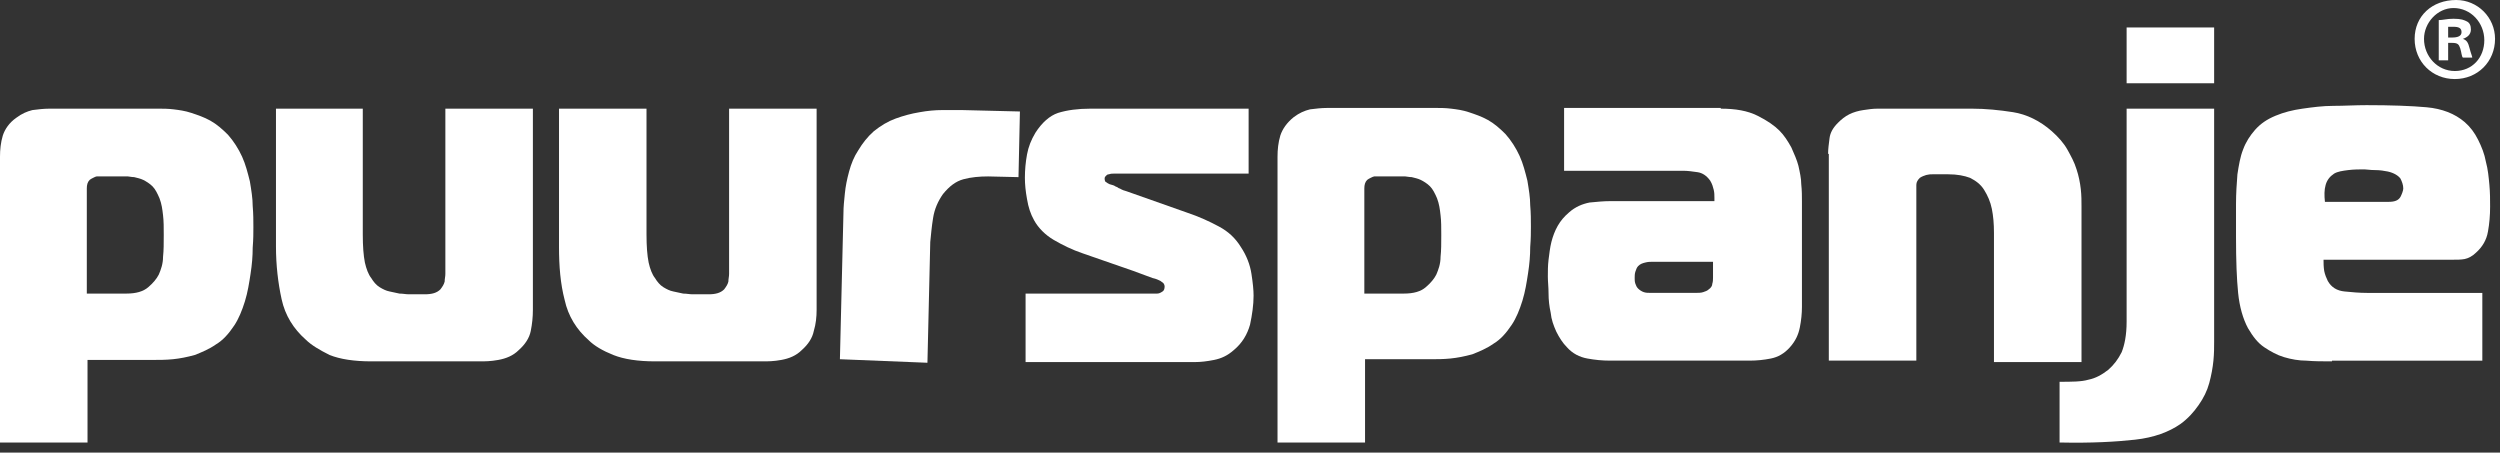 <svg width="116" height="21" viewBox="0 0 116 21" fill="none" xmlns="http://www.w3.org/2000/svg">
<rect x="0" y="0" width="116" height="21" fill="#333333" stroke="none"/>
<path d="M4.061 20.532H0V7.269C0 6.941 0.033 6.614 0.131 6.286C0.229 5.991 0.426 5.697 0.753 5.467C1.015 5.271 1.244 5.173 1.506 5.107C1.768 5.074 2.03 5.042 2.292 5.042H7.401C7.565 5.042 7.794 5.042 8.056 5.074C8.318 5.107 8.58 5.14 8.875 5.238C9.17 5.336 9.465 5.434 9.759 5.598C10.054 5.762 10.316 5.991 10.578 6.253C10.84 6.548 11.069 6.908 11.233 7.269C11.397 7.629 11.495 8.022 11.594 8.415C11.659 8.808 11.725 9.201 11.725 9.561C11.757 9.921 11.757 10.249 11.757 10.543C11.757 10.806 11.757 11.1 11.725 11.493C11.725 11.886 11.692 12.279 11.626 12.705C11.561 13.131 11.495 13.556 11.364 13.982C11.233 14.408 11.069 14.801 10.873 15.096C10.611 15.489 10.349 15.784 10.021 15.98C9.694 16.209 9.366 16.34 9.039 16.471C8.679 16.57 8.351 16.635 8.024 16.668C7.696 16.701 7.369 16.701 7.074 16.701H4.061V20.532ZM5.862 13.622C6.321 13.622 6.648 13.524 6.878 13.327C7.107 13.131 7.27 12.934 7.369 12.738C7.467 12.508 7.565 12.246 7.565 11.919C7.598 11.624 7.598 11.264 7.598 10.904C7.598 10.576 7.598 10.249 7.565 9.987C7.532 9.692 7.5 9.463 7.401 9.201C7.303 8.972 7.205 8.775 7.074 8.644C6.943 8.513 6.779 8.415 6.648 8.349C6.517 8.284 6.354 8.251 6.223 8.218C6.091 8.218 5.993 8.185 5.928 8.185H4.487C4.454 8.185 4.388 8.218 4.323 8.251C4.258 8.284 4.192 8.316 4.159 8.349C4.061 8.447 4.028 8.579 4.028 8.742V13.622H5.862Z" fill="white"/>
<path d="M16.833 5.042V10.872C16.833 11.428 16.866 11.854 16.931 12.182C16.997 12.476 17.095 12.739 17.226 12.902C17.324 13.066 17.455 13.23 17.619 13.328C17.783 13.426 17.914 13.492 18.077 13.524C18.241 13.557 18.372 13.59 18.536 13.623C18.7 13.623 18.831 13.655 18.962 13.655H19.715C20.042 13.655 20.272 13.59 20.435 13.426C20.534 13.295 20.599 13.197 20.632 13.066C20.632 12.935 20.665 12.837 20.665 12.706V5.042H24.726V14.376C24.726 14.704 24.693 15.031 24.627 15.358C24.562 15.686 24.365 15.981 24.071 16.243C23.809 16.505 23.481 16.636 23.121 16.701C22.761 16.767 22.499 16.767 22.269 16.767H17.226C16.44 16.767 15.785 16.669 15.294 16.472C14.835 16.243 14.442 16.014 14.18 15.752C13.623 15.26 13.23 14.638 13.067 13.885C12.903 13.132 12.805 12.313 12.805 11.428V5.042H16.833Z" fill="white"/>
<path d="M29.998 5.042V10.872C29.998 11.428 30.031 11.854 30.097 12.182C30.162 12.476 30.261 12.739 30.392 12.902C30.49 13.066 30.621 13.23 30.785 13.328C30.948 13.426 31.079 13.492 31.243 13.524C31.407 13.557 31.538 13.59 31.701 13.623C31.865 13.623 31.996 13.655 32.127 13.655H32.88C33.208 13.655 33.437 13.59 33.601 13.426C33.699 13.295 33.765 13.197 33.797 13.066C33.797 12.935 33.83 12.837 33.83 12.706V5.042H37.891V14.376C37.891 14.704 37.858 15.031 37.76 15.358C37.695 15.686 37.498 15.981 37.203 16.243C36.941 16.505 36.614 16.636 36.254 16.701C35.894 16.767 35.632 16.767 35.402 16.767H30.392C29.605 16.767 28.951 16.669 28.459 16.472C27.968 16.276 27.575 16.046 27.313 15.784C26.756 15.293 26.363 14.671 26.2 13.918C26.003 13.164 25.938 12.345 25.938 11.461V5.042H29.998Z" fill="white"/>
<path d="M39.136 9.889C39.136 9.594 39.169 9.299 39.202 8.972C39.234 8.644 39.3 8.317 39.398 7.957C39.496 7.596 39.627 7.269 39.824 6.974C40.02 6.647 40.249 6.352 40.544 6.09C40.872 5.828 41.199 5.631 41.559 5.5C41.92 5.369 42.28 5.271 42.673 5.206C43.033 5.14 43.394 5.107 43.721 5.107C44.048 5.107 44.376 5.107 44.638 5.107L47.324 5.173L47.258 8.219L45.85 8.186C45.457 8.186 45.064 8.219 44.703 8.317C44.343 8.415 44.048 8.644 43.754 9.005C43.525 9.332 43.361 9.692 43.295 10.118C43.23 10.511 43.197 10.904 43.164 11.232L43.033 16.832L38.972 16.668L39.136 9.889Z" fill="white"/>
<path d="M47.686 13.623H53.679C53.777 13.623 53.843 13.59 53.941 13.525C54.006 13.492 54.039 13.394 54.039 13.296C54.039 13.23 54.006 13.165 53.974 13.132C53.941 13.099 53.875 13.066 53.843 13.034C53.777 13.001 53.646 12.935 53.482 12.902C53.319 12.837 53.024 12.739 52.598 12.575L50.24 11.756C49.749 11.592 49.29 11.363 48.897 11.134C48.504 10.905 48.177 10.577 47.98 10.217C47.817 9.922 47.718 9.627 47.653 9.234C47.587 8.874 47.555 8.547 47.555 8.252C47.555 7.892 47.587 7.531 47.653 7.171C47.718 6.811 47.849 6.483 48.046 6.156C48.341 5.697 48.701 5.37 49.094 5.239C49.52 5.108 50.011 5.042 50.6 5.042H57.936V8.055H51.943C51.878 8.055 51.812 8.055 51.714 8.055C51.616 8.055 51.55 8.055 51.452 8.088C51.386 8.088 51.354 8.121 51.321 8.154C51.288 8.186 51.255 8.219 51.255 8.285C51.255 8.383 51.288 8.448 51.321 8.448C51.354 8.481 51.419 8.514 51.485 8.547C51.616 8.579 51.714 8.612 51.747 8.645C51.812 8.678 51.845 8.678 51.878 8.71C51.91 8.743 51.976 8.743 52.009 8.776C52.074 8.809 52.14 8.841 52.271 8.874L55.054 9.857C55.644 10.053 56.135 10.283 56.561 10.512C56.987 10.741 57.314 11.036 57.576 11.461C57.838 11.854 58.002 12.28 58.067 12.706C58.133 13.132 58.166 13.459 58.166 13.721C58.166 14.147 58.1 14.605 58.002 15.064C57.871 15.523 57.642 15.915 57.249 16.243C56.954 16.505 56.659 16.636 56.332 16.701C56.004 16.767 55.709 16.8 55.447 16.8H47.587V13.623H47.686Z" fill="white"/>
<path d="M63.338 20.532H59.277V7.269C59.277 6.941 59.31 6.614 59.408 6.286C59.506 5.991 59.703 5.697 60.03 5.435C60.292 5.238 60.522 5.14 60.784 5.074C61.046 5.042 61.308 5.009 61.57 5.009H66.679C66.842 5.009 67.072 5.009 67.334 5.042C67.596 5.074 67.858 5.107 68.152 5.205C68.447 5.304 68.742 5.402 69.037 5.566C69.331 5.729 69.593 5.959 69.855 6.221C70.117 6.515 70.347 6.876 70.51 7.236C70.674 7.596 70.772 7.989 70.871 8.382C70.936 8.775 71.002 9.168 71.002 9.528C71.034 9.889 71.034 10.216 71.034 10.511C71.034 10.773 71.034 11.068 71.002 11.46C71.002 11.854 70.969 12.246 70.903 12.672C70.838 13.098 70.772 13.524 70.641 13.95C70.51 14.375 70.347 14.768 70.15 15.063C69.888 15.456 69.626 15.751 69.299 15.947C68.971 16.177 68.644 16.308 68.316 16.439C67.956 16.537 67.628 16.602 67.301 16.635C66.973 16.668 66.646 16.668 66.351 16.668H63.338V20.532ZM65.139 13.622C65.598 13.622 65.925 13.524 66.155 13.327C66.384 13.131 66.548 12.934 66.646 12.738C66.744 12.508 66.842 12.246 66.842 11.919C66.875 11.624 66.875 11.264 66.875 10.904C66.875 10.576 66.875 10.249 66.842 9.987C66.81 9.692 66.777 9.463 66.679 9.201C66.58 8.972 66.482 8.775 66.351 8.644C66.22 8.513 66.056 8.415 65.925 8.349C65.794 8.284 65.631 8.251 65.5 8.218C65.369 8.218 65.27 8.186 65.205 8.186H63.764C63.731 8.186 63.666 8.218 63.6 8.251C63.535 8.284 63.469 8.317 63.436 8.349C63.338 8.448 63.305 8.579 63.305 8.742V13.622H65.139Z" fill="white"/>
<path d="M79.844 5.042C80.532 5.042 81.089 5.14 81.547 5.369C82.006 5.598 82.333 5.828 82.562 6.057C82.792 6.286 82.955 6.548 83.119 6.843C83.25 7.138 83.381 7.432 83.447 7.694C83.512 7.989 83.578 8.284 83.578 8.546C83.61 8.841 83.61 9.103 83.61 9.332V14.244C83.61 14.539 83.578 14.867 83.512 15.194C83.447 15.521 83.316 15.816 83.054 16.111C82.792 16.406 82.497 16.57 82.169 16.635C81.842 16.701 81.514 16.733 81.187 16.733H74.702C74.342 16.733 74.015 16.701 73.654 16.635C73.294 16.57 72.967 16.406 72.705 16.111C72.508 15.915 72.344 15.652 72.213 15.39C72.082 15.096 71.984 14.834 71.951 14.506C71.886 14.211 71.853 13.917 71.853 13.622C71.853 13.327 71.82 13.065 71.82 12.836C71.82 12.574 71.82 12.312 71.853 12.05C71.886 11.788 71.919 11.493 71.984 11.231C72.05 10.969 72.148 10.707 72.279 10.478C72.41 10.249 72.574 10.052 72.803 9.856C73.098 9.594 73.425 9.463 73.753 9.397C74.08 9.365 74.408 9.332 74.735 9.332H79.549V9.168C79.549 9.07 79.549 8.939 79.517 8.808C79.484 8.677 79.451 8.546 79.353 8.382C79.189 8.153 78.993 8.022 78.763 7.989C78.534 7.956 78.305 7.924 78.108 7.924H72.574V5.009H79.844V5.042ZM76.635 12.148C76.569 12.148 76.471 12.148 76.34 12.181C76.209 12.214 76.111 12.246 76.012 12.345C75.947 12.41 75.914 12.508 75.881 12.607C75.849 12.705 75.849 12.803 75.849 12.902C75.849 13 75.849 13.065 75.881 13.164C75.914 13.262 75.947 13.327 76.012 13.393C76.078 13.458 76.176 13.524 76.274 13.556C76.373 13.589 76.471 13.589 76.569 13.589H78.698C78.796 13.589 78.927 13.589 79.025 13.556C79.124 13.524 79.222 13.491 79.287 13.425C79.386 13.36 79.451 13.262 79.451 13.164C79.484 13.065 79.484 12.967 79.484 12.869V12.148H76.635Z" fill="white"/>
<path d="M84.824 7.138C84.824 6.908 84.857 6.679 84.89 6.417C84.922 6.155 85.053 5.926 85.283 5.697C85.447 5.533 85.61 5.402 85.807 5.303C86.003 5.205 86.233 5.14 86.462 5.107C86.691 5.074 86.888 5.042 87.117 5.042C87.346 5.042 87.51 5.042 87.674 5.042H91.505C92.127 5.042 92.782 5.107 93.405 5.205C94.027 5.303 94.649 5.598 95.206 6.09C95.501 6.351 95.763 6.646 95.927 6.941C96.09 7.236 96.254 7.53 96.352 7.858C96.451 8.153 96.516 8.48 96.549 8.775C96.582 9.07 96.582 9.332 96.582 9.594V16.799H92.52V10.806C92.52 10.38 92.488 10.02 92.422 9.692C92.357 9.364 92.226 9.07 92.062 8.808C91.898 8.546 91.669 8.382 91.407 8.251C91.145 8.153 90.817 8.087 90.392 8.087H89.671C89.573 8.087 89.507 8.087 89.376 8.12C89.278 8.153 89.18 8.185 89.082 8.251C88.984 8.349 88.918 8.447 88.918 8.579C88.918 8.677 88.918 8.808 88.918 8.906V16.733H84.857V7.138H84.824Z" fill="white"/>
<path d="M95.531 17.715C96.121 17.715 96.579 17.715 96.907 17.617C97.234 17.552 97.529 17.388 97.824 17.159C98.086 16.929 98.282 16.667 98.446 16.34C98.577 16.012 98.675 15.554 98.675 14.932V5.041H102.736V15.849C102.736 16.111 102.736 16.405 102.703 16.733C102.671 17.06 102.605 17.421 102.507 17.781C102.409 18.141 102.245 18.469 102.016 18.796C101.787 19.124 101.525 19.418 101.164 19.68C100.64 20.041 99.953 20.303 99.068 20.401C98.184 20.499 97.038 20.565 95.564 20.532V17.715H95.531ZM98.675 3.862V1.275H102.736V3.862H98.675Z" fill="white"/>
<path d="M108.205 16.767C107.779 16.767 107.386 16.767 107.026 16.735C106.665 16.735 106.305 16.669 105.978 16.571C105.65 16.473 105.355 16.309 105.061 16.112C104.766 15.916 104.537 15.621 104.307 15.228C104.078 14.802 103.914 14.246 103.849 13.591C103.783 12.936 103.751 12.084 103.751 11.003C103.751 10.479 103.751 9.955 103.751 9.464C103.751 8.973 103.783 8.514 103.816 8.089C103.882 7.663 103.947 7.27 104.078 6.942C104.209 6.582 104.406 6.287 104.635 6.025C104.897 5.731 105.192 5.534 105.585 5.37C105.978 5.207 106.371 5.108 106.829 5.043C107.288 4.977 107.779 4.912 108.27 4.912C108.761 4.912 109.285 4.879 109.809 4.879C110.923 4.879 111.873 4.912 112.593 4.977C113.314 5.043 113.903 5.272 114.362 5.665C114.624 5.894 114.82 6.156 114.984 6.484C115.148 6.811 115.279 7.139 115.344 7.499C115.442 7.859 115.475 8.22 115.508 8.58C115.541 8.94 115.541 9.268 115.541 9.595C115.541 9.988 115.508 10.381 115.442 10.741C115.377 11.134 115.18 11.462 114.886 11.724C114.722 11.888 114.525 11.986 114.362 12.019C114.198 12.051 114.001 12.051 113.805 12.051H107.812C107.812 12.215 107.812 12.379 107.844 12.575C107.877 12.739 107.943 12.903 108.008 13.034C108.172 13.329 108.434 13.492 108.794 13.525C109.122 13.558 109.482 13.591 109.842 13.591H115.18V16.735H108.205V16.767ZM110.825 9.366C111.119 9.366 111.283 9.3 111.381 9.137C111.447 9.006 111.512 8.842 111.512 8.744C111.512 8.58 111.447 8.416 111.381 8.285C111.283 8.154 111.087 8.023 110.792 7.958C110.628 7.925 110.432 7.892 110.202 7.892C109.973 7.892 109.809 7.859 109.711 7.859C109.482 7.859 109.22 7.859 108.958 7.892C108.696 7.925 108.467 7.958 108.303 8.056C108.106 8.187 107.975 8.351 107.91 8.58C107.844 8.809 107.844 9.071 107.877 9.366H110.825Z" fill="white"/>
<path d="M115.77 1.803C115.77 2.86 114.961 3.668 113.904 3.668C112.847 3.668 112.039 2.86 112.039 1.803C112.039 0.746 112.847 0 113.967 0C114.961 0 115.77 0.808 115.77 1.803ZM112.474 1.803C112.474 2.611 113.096 3.295 113.904 3.295C114.713 3.295 115.272 2.673 115.272 1.865C115.272 1.057 114.65 0.373 113.842 0.373C113.096 0.373 112.474 1.057 112.474 1.803ZM113.594 2.798H113.158V0.933C113.345 0.933 113.531 0.87 113.842 0.87C114.215 0.87 114.34 0.933 114.464 0.995C114.588 1.057 114.65 1.181 114.65 1.368C114.65 1.616 114.464 1.741 114.277 1.803C114.464 1.865 114.526 1.99 114.588 2.238C114.65 2.487 114.713 2.611 114.713 2.673H114.277C114.215 2.611 114.215 2.425 114.153 2.238C114.091 2.052 114.029 1.99 113.78 1.99H113.594V2.798ZM113.594 1.741H113.78C114.029 1.741 114.215 1.679 114.215 1.492C114.215 1.306 114.091 1.243 113.842 1.243C113.718 1.243 113.656 1.243 113.594 1.243V1.741Z" fill="white"/>
</svg>
